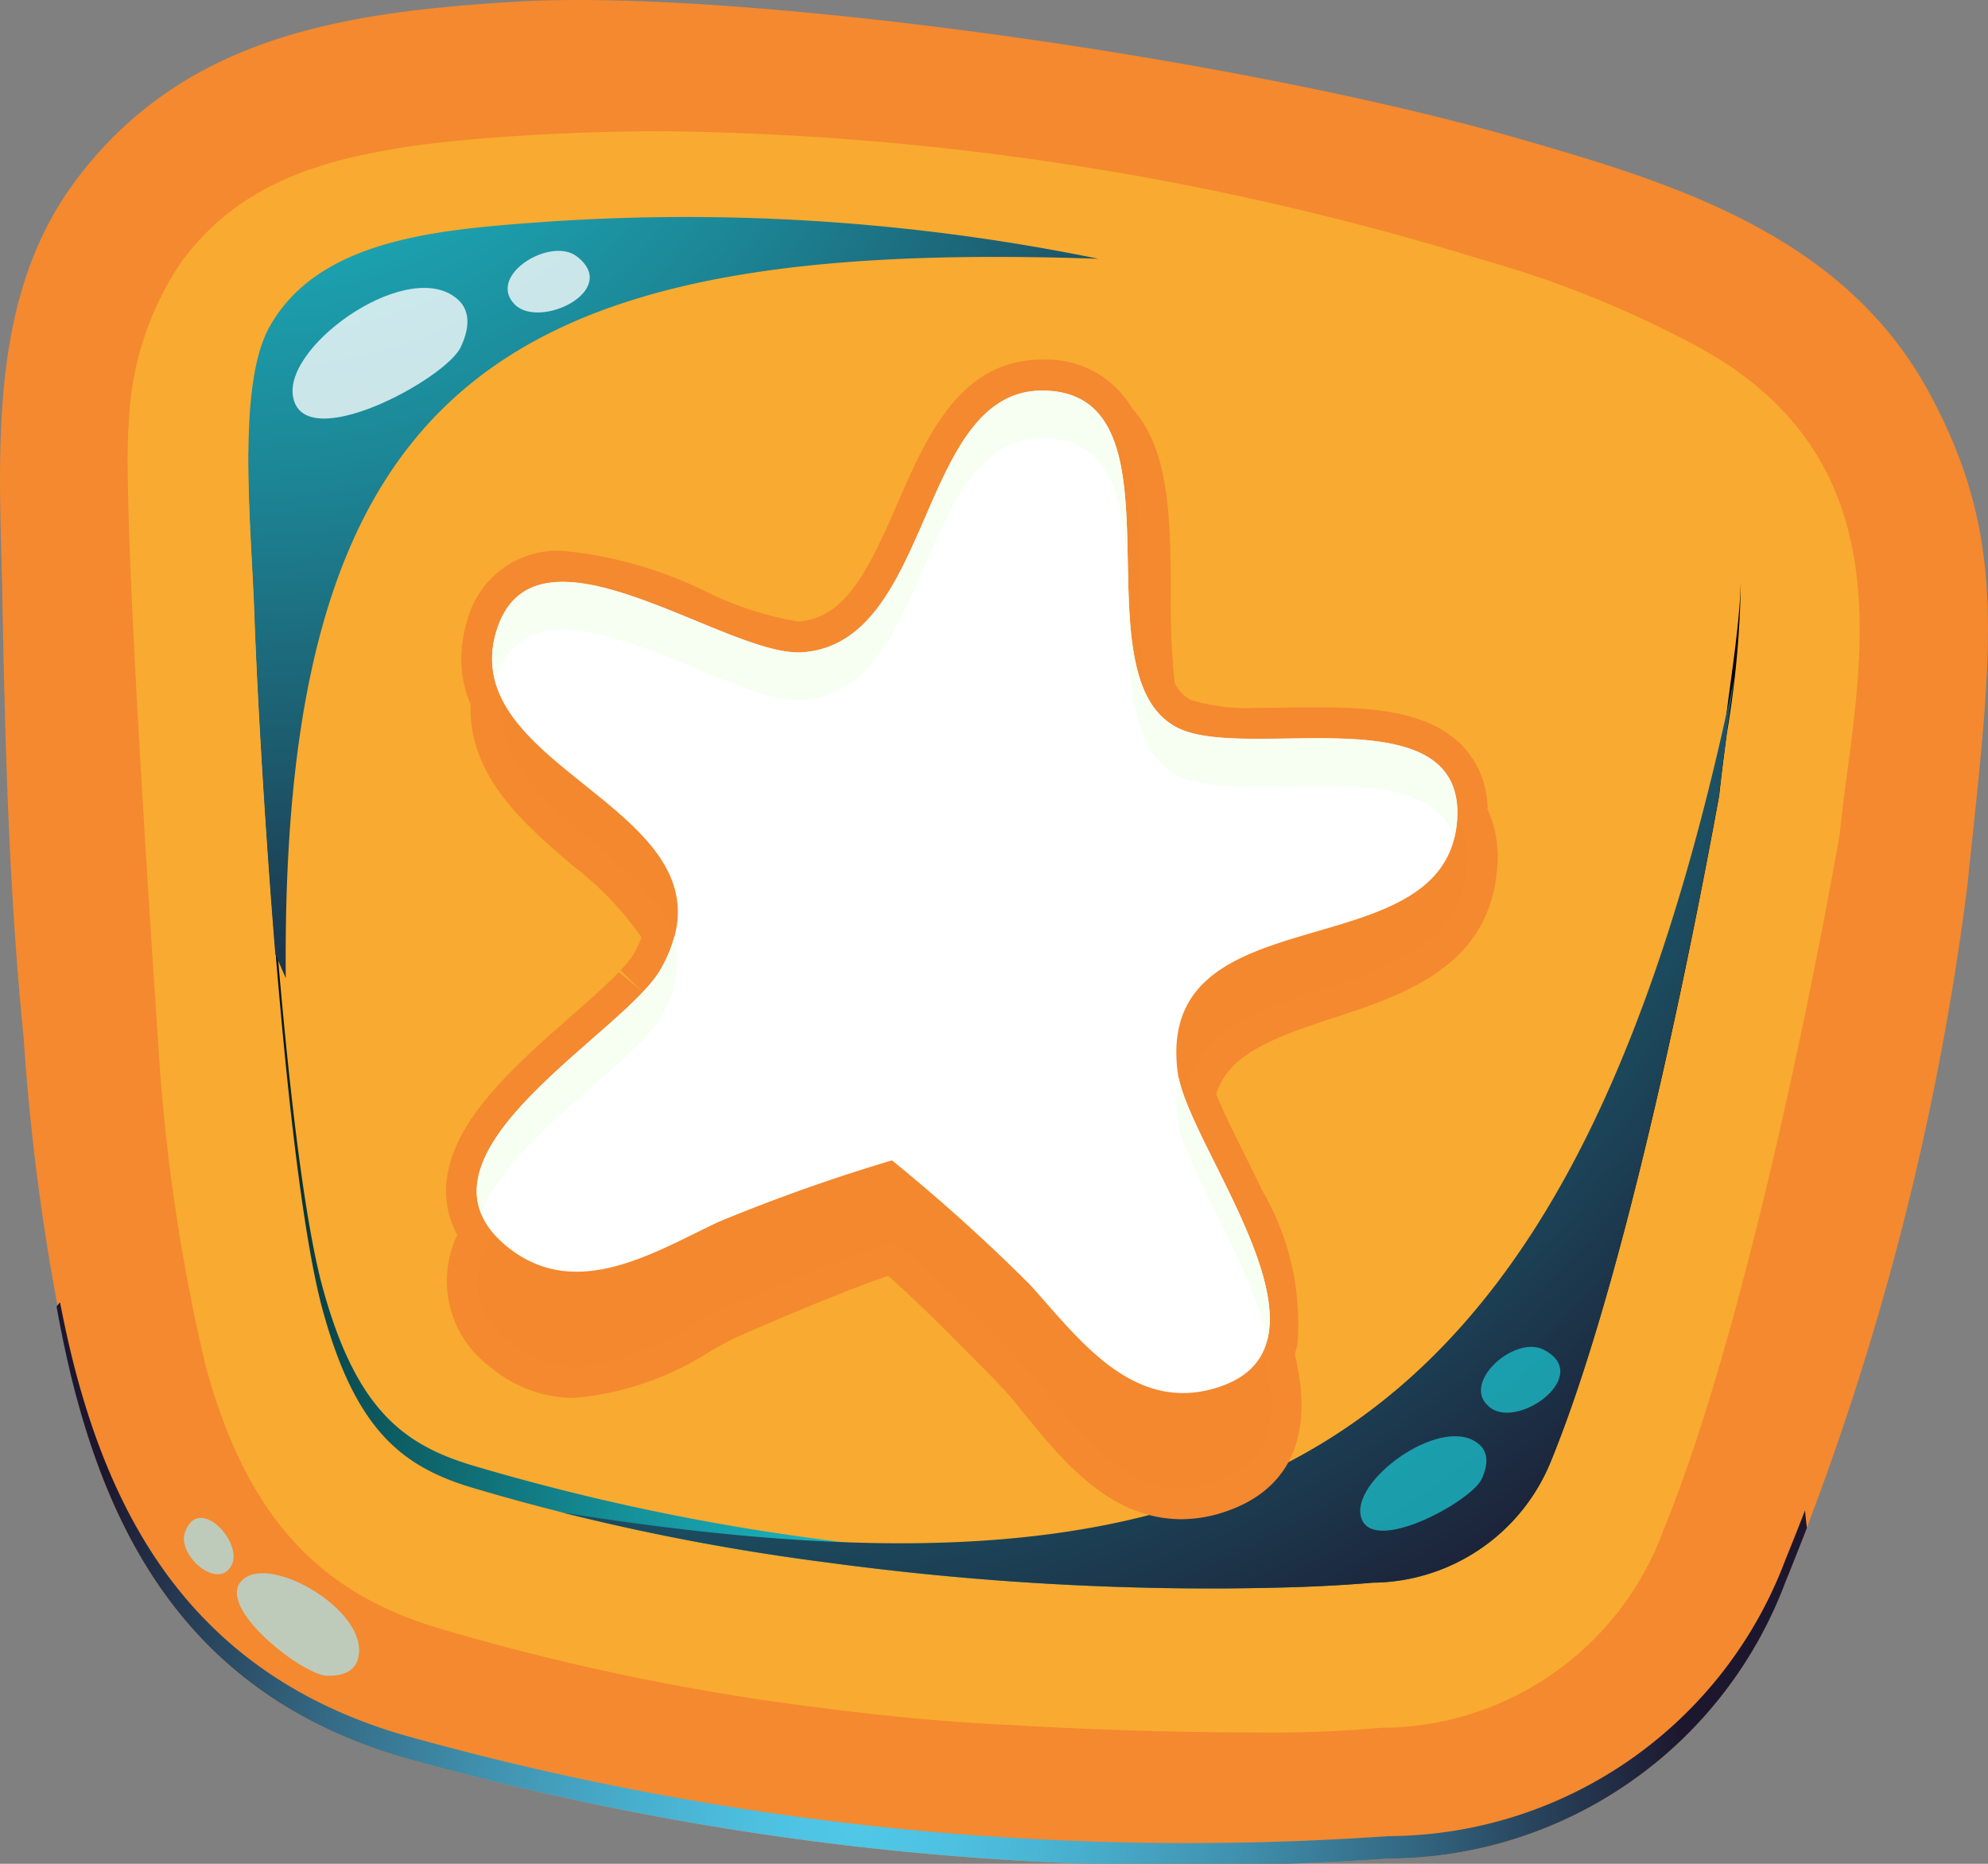 <svg xmlns="http://www.w3.org/2000/svg" xmlns:xlink="http://www.w3.org/1999/xlink" width="48" height="45" viewBox="0 0 48 45">
  <rect x="0" y="0" width="48" height="45" fill="#808080" stroke="none"/>
  <defs>
    <radialGradient id="radial-gradient" cx="0.37" cy="0.924" r="1.492" gradientTransform="translate(0.341) scale(0.317 1)" gradientUnits="objectBoundingBox">
      <stop offset="0" stop-color="#50c8e8"/>
      <stop offset="0.11" stop-color="#4ec1e1"/>
      <stop offset="0.267" stop-color="#48afce"/>
      <stop offset="0.452" stop-color="#4092af"/>
      <stop offset="0.659" stop-color="#346984"/>
      <stop offset="0.882" stop-color="#24354d"/>
      <stop offset="1" stop-color="#1c172e"/>
    </radialGradient>
    <radialGradient id="radial-gradient-2" cx="0.426" cy="0.954" r="0.802" gradientTransform="translate(0.122) scale(0.755 1)" gradientUnits="objectBoundingBox">
      <stop offset="0" stop-color="#1cbeca"/>
      <stop offset="0.108" stop-color="#1ab1bd"/>
      <stop offset="0.308" stop-color="#15919a"/>
      <stop offset="0.578" stop-color="#0d5d63"/>
      <stop offset="0.905" stop-color="#031617"/>
      <stop offset="1"/>
    </radialGradient>
    <radialGradient id="radial-gradient-3" cx="-0.04" cy="-0.437" r="1.62" gradientTransform="translate(0.057) scale(0.886 1)" gradientUnits="objectBoundingBox">
      <stop offset="0" stop-color="#1cbeca"/>
      <stop offset="0.118" stop-color="#1cb7c3"/>
      <stop offset="0.287" stop-color="#1ca4b2"/>
      <stop offset="0.486" stop-color="#1c8595"/>
      <stop offset="0.708" stop-color="#1c5a6d"/>
      <stop offset="0.947" stop-color="#1c243a"/>
      <stop offset="1" stop-color="#1c172e"/>
    </radialGradient>
    <radialGradient id="radial-gradient-4" cx="-0.04" cy="-0.437" r="1.723" gradientTransform="translate(0.116) scale(0.769 1)" xlink:href="#radial-gradient-3"/>
  </defs>
  <g id="Group_50" data-name="Group 50" transform="translate(-210.974 -303.516)">
    <g id="Group_33" data-name="Group 33" transform="translate(210.974 303.516)">
      <path id="Path_104" data-name="Path 104" d="M212.853,337.37c1.07,3.895,3.152,7.173,7.793,8.559a70.038,70.038,0,0,0,23.852,2.459,10.28,10.28,0,0,0,9.588-6.682,67.128,67.128,0,0,0,4.389-16.8c.6-5.763,1.011-8.334-.923-11.911-2.077-3.843-6.259-5.085-9.98-6.153-6.76-1.941-18.788-3.624-24.228-3.281-4.055.255-7.96.824-10.568,4.348-2.149,2.906-1.807,6.722-1.743,10.151.065,3.512.161,7.028.513,10.525A54.5,54.5,0,0,0,212.853,337.37Z" transform="translate(-210.974 -303.516)" fill="#f4892f"/>
      <path id="Path_105" data-name="Path 105" d="M255.587,363.145q-.226.586-.47,1.183a10.281,10.281,0,0,1-9.588,6.682,70.009,70.009,0,0,1-23.852-2.46c-4.642-1.386-6.723-4.663-7.793-8.559-.167-.608-.306-1.235-.43-1.869l-.084.1c.142.786.308,1.562.514,2.311,1.07,3.895,3.152,7.173,7.793,8.559a70.038,70.038,0,0,0,23.852,2.459,10.28,10.28,0,0,0,9.588-6.682c.179-.439.349-.872.516-1.3C255.615,363.426,255.6,363.288,255.587,363.145Z" transform="translate(-212.005 -326.678)" fill="url(#radial-gradient)" style="mix-blend-mode: screen;isolation: isolate"/>
      <path id="Path_106" data-name="Path 106" d="M243.518,347.676c-2.017,0-4.339-.089-5.745-.177-1.431-.059-2.994-.2-4.892-.447a57.2,57.2,0,0,1-9-1.895c-2.962-.886-4.642-2.776-5.616-6.322a45.772,45.772,0,0,1-1.118-7.356c-.392-5.853-.891-13.78-.738-15.416a7.407,7.407,0,0,1,1.273-3.9c1.643-2.221,4.148-2.784,8.19-3.039,1.148-.073,2.319-.109,3.482-.109a69.745,69.745,0,0,1,19.748,3.106,25.456,25.456,0,0,1,4.967,1.978c4.873,2.5,4.3,6.875,3.831,10.4-.064.491-.128.978-.179,1.461l-.01.07c-.077.451-1.938,11.118-4.254,16.778a7.274,7.274,0,0,1-6.812,4.756A30.207,30.207,0,0,1,243.518,347.676Z" transform="translate(-213.299 -305.847)" fill="#f9aa30"/>
      <path id="Path_110" data-name="Path 110" d="M257.2,328.678c-.065.5-.131,1-.183,1.49-.257,1.433-2.027,11.1-4.062,16.076a4.686,4.686,0,0,1-4.3,2.932c-1.189.1-2.364.128-3.527.139a69.431,69.431,0,0,1-9.658-.627,54.313,54.313,0,0,1-8.545-1.8c-1.688-.505-2.818-1.368-3.621-4.273-.93-3.365-1.537-13.766-1.641-16.755-.036-1.026-.133-2.3-.148-3.517-.015,1.37.108,2.878.148,4.056.1,2.989.711,13.391,1.641,16.755.8,2.906,1.933,3.768,3.621,4.273a54.121,54.121,0,0,0,8.545,1.8,69.163,69.163,0,0,0,9.658.628c1.164-.011,2.338-.035,3.527-.139a4.687,4.687,0,0,0,4.3-2.932c2.035-4.973,3.8-14.642,4.062-16.076.052-.491.118-.99.183-1.49a23.924,23.924,0,0,0,.339-3.667C257.507,326.547,257.337,327.612,257.2,328.678Z" transform="translate(-215.507 -311.503)" fill="url(#radial-gradient-2)" style="mix-blend-mode: screen;isolation: isolate"/>
      <path id="Path_112" data-name="Path 112" d="M242.024,313.621a49.591,49.591,0,0,0-13.615-.873c-2.4.179-5.226.427-6.393,2.512-.807,1.441-.437,4.805-.362,7.011.051,1.479.226,4.779.5,8.139.084.192.165.382.252.578C222.277,316.531,227.7,313.127,242.024,313.621Z" transform="translate(-215.506 -307.373)" fill="url(#radial-gradient-3)" style="mix-blend-mode: screen;isolation: isolate"/>
      <path id="Path_113" data-name="Path 113" d="M258.673,350.845c2.035-4.973,3.8-14.642,4.062-16.076.052-.491.118-.99.183-1.49.06-.454.125-.908.182-1.355-4.019,19.2-12.066,22.741-28.3,20.16a55.247,55.247,0,0,0,6.384,1.205,69.181,69.181,0,0,0,9.658.628c1.164-.011,2.338-.035,3.527-.139A4.687,4.687,0,0,0,258.673,350.845Z" transform="translate(-221.228 -315.566)" fill="url(#radial-gradient-4)" style="mix-blend-mode: screen;isolation: isolate"/>
      <path id="Path_115" data-name="Path 115" d="M227.393,315.892c-1.136-1.1-4.2,1.034-4.009,2.3.22,1.475,3.69-.4,4.052-1.175C227.685,316.49,227.628,316.12,227.393,315.892Z" transform="translate(-216.312 -308.636)" fill="#fff" opacity="0.77" style="mix-blend-mode: screen;isolation: isolate"/>
      <path id="Path_116" data-name="Path 116" d="M271.534,363.958c-.82-.8-3.031.746-2.894,1.662.159,1.065,2.663-.291,2.925-.848C271.745,364.387,271.7,364.121,271.534,363.958Z" transform="translate(-235.792 -329.059)" fill="#1cbeca" opacity="0.77" style="mix-blend-mode: screen;isolation: isolate"/>
      <path id="Path_117" data-name="Path 117" d="M234.16,314.166c-.635-.481-2.172.462-1.5,1.158C233.261,315.944,235.238,314.985,234.16,314.166Z" transform="translate(-220.237 -307.978)" fill="#fff" opacity="0.77" style="mix-blend-mode: screen;isolation: isolate"/>
      <path id="Path_118" data-name="Path 118" d="M275.257,360.053c-.711-.356-2.051.855-1.265,1.415C274.693,361.966,276.466,360.658,275.257,360.053Z" transform="translate(-237.995 -327.47)" fill="#1cbeca" opacity="0.77" style="mix-blend-mode: screen;isolation: isolate"/>
      <g id="Group_32" data-name="Group 32" transform="translate(4.44 36.646)">
        <path id="Path_120" data-name="Path 120" d="M223.92,371.592c.387-1.091-1.927-2.512-2.7-2.008-.9.586,1.36,2.359,1.974,2.372C223.613,371.964,223.839,371.817,223.92,371.592Z" transform="translate(-219.732 -368.141)" fill="#afdfe4" opacity="0.77" style="mix-blend-mode: screen;isolation: isolate"/>
        <path id="Path_121" data-name="Path 121" d="M219.922,368.3c.29-.56-.811-1.728-1.128-.789-.187.553.8,1.415,1.128.789Z" transform="translate(-218.77 -367.155)" fill="#afdfe4" opacity="0.77" style="mix-blend-mode: screen;isolation: isolate"/>
      </g>
    </g>
    <g id="Group_36" data-name="Group 36" transform="translate(221.747 312.201)">
      <path id="Path_122" data-name="Path 122" d="M247.642,346.594c-1.728,0-2.886-1.425-3.816-2.57-.132-.163-.261-.322-.388-.472-.186-.21-2.027-2.1-2.88-2.833-1.062.347-3.486,1.394-3.734,1.516-.169.087-.348.184-.531.284a7.205,7.205,0,0,1-3.3,1.145,3.124,3.124,0,0,1-2.012-.723,2.582,2.582,0,0,1-.826-3.209,2.232,2.232,0,0,1-.251-.771l-.01-.076a2.275,2.275,0,0,1,.011-.522l.011-.078a2.813,2.813,0,0,1,.131-.5l.021-.055a4.27,4.27,0,0,1,.511-.924l.034-.047c.1-.138.207-.273.321-.408l.053-.062q.168-.193.353-.388c.293-.3.566-.563.845-.816.169-.153.74-.657.74-.657l.486-.429c.146-.131.246-.223.342-.314l.056-.053c.084-.081.168-.163.246-.245l.579.47-.537-.515c.069-.074.134-.146.19-.215a1.669,1.669,0,0,0,.132-.187,2.706,2.706,0,0,0,.156-.32c.01-.027.021-.051.029-.075a7.8,7.8,0,0,0-1.675-1.742c-1.177-1.012-2.505-2.154-2.451-3.874a3.094,3.094,0,0,1-.116-.329,2.938,2.938,0,0,1-.083-.39,2.727,2.727,0,0,1-.026-.394,2.84,2.84,0,0,1,.029-.4l.009-.075a3.187,3.187,0,0,1,.1-.428,2.259,2.259,0,0,1,2.3-1.7,10.04,10.04,0,0,1,3.5,1,8.045,8.045,0,0,0,2.192.708c1.119-.078,1.67-1.168,2.389-2.824.712-1.64,1.52-3.5,3.5-3.5h.062a2.388,2.388,0,0,1,2.121,1.186c.911.992.919,2.746.927,4.445a18.523,18.523,0,0,0,.092,2.175.918.918,0,0,0,.4.415,4.806,4.806,0,0,0,1.619.187h.006c.22,0,.445,0,.674-.006s.485-.006.728-.006c1.278,0,2.71.073,3.534.94a2.22,2.22,0,0,1,.595,1.516,2.8,2.8,0,0,1,.225,1.5c-.216,2.317-2.274,2.992-3.926,3.534-1.554.509-2.55.9-2.851,1.849.163.4.4.883.653,1.389l.231.465c.084.173.151.313.218.454a6.368,6.368,0,0,1,.86,3.727v.012l-.062.234c.608,2.54-.636,3.491-1.811,3.841A3.275,3.275,0,0,1,247.642,346.594Z" transform="translate(-229.887 -318.599)" fill="#f4892f"/>
      <g id="Group_35" data-name="Group 35" transform="translate(0.737 0.748)">
        <path id="Path_123" data-name="Path 123" d="M255.1,331.759c.321-3.416-5.064-1.47-6.728-2.347-2.485-1.312.457-8.709-3.107-8.733-3.076-.021-2.748,6.612-5.955,6.907-1.832.168-6.429-3.673-7.4-.454-1.128,3.752,6.1,4.576,3.848,8.761-.927,1.722-6.6,5.026-3.739,7.346,1.627,1.319,3.534-.01,5.045-.792a42.663,42.663,0,0,1,4.226-1.671,43.258,43.258,0,0,1,3.282,3.17c1.1,1.3,2.365,3.266,4.366,2.671,3.521-1.046-.486-6.283-.7-8.234C247.74,333.65,254.734,335.666,255.1,331.759Z" transform="translate(-231.2 -320.229)" fill="#f3882e"/>
        <path id="Path_124" data-name="Path 124" d="M254.849,330.316c.272-3.163-5.07-1.436-6.742-2.274-2.5-1.252.332-8.069-3.222-8.143-3.068-.063-2.646,6.092-5.84,6.319-1.824.13-6.463-3.5-7.383-.528-1.071,3.464,6.146,4.332,3.962,8.18-.9,1.584-6.512,4.566-3.624,6.759,1.64,1.246,3.523.041,5.019-.661a42.994,42.994,0,0,1,4.19-1.487,43.768,43.768,0,0,1,3.317,2.987c1.119,1.224,2.406,3.062,4.392,2.54,3.5-.919-.574-5.833-.81-7.645C247.536,331.964,254.54,333.934,254.849,330.316Z" transform="translate(-231.182 -319.898)" fill="#fff"/>
        <g id="Group_34" data-name="Group 34" transform="translate(0.001)">
          <path id="Path_125" data-name="Path 125" d="M231.944,326.841c.92-2.971,5.559.658,7.383.528,3.194-.227,2.772-6.382,5.84-6.319,3.554.074.726,6.891,3.222,8.143,1.515.759,6.039-.586,6.677,1.5a2.446,2.446,0,0,0,.065-.382c.272-3.163-5.07-1.436-6.742-2.274-2.5-1.252.331-8.069-3.222-8.143-3.068-.063-2.646,6.092-5.84,6.319-1.824.13-6.463-3.5-7.383-.528a2.153,2.153,0,0,0-.026,1.258C231.928,326.911,231.933,326.877,231.944,326.841Z" transform="translate(-231.464 -319.898)" fill="#f7fff3"/>
          <path id="Path_126" data-name="Path 126" d="M260.876,349.723c.148,1.136,1.8,3.492,2.156,5.318.472-1.786-1.847-4.9-2.135-6.355A3.169,3.169,0,0,0,260.876,349.723Z" transform="translate(-243.949 -332.108)" fill="#f7fff3"/>
          <path id="Path_127" data-name="Path 127" d="M235.625,344.719a2.474,2.474,0,0,0,.331-1.956,3.285,3.285,0,0,1-.331.8c-.788,1.387-5.188,3.846-4.332,5.908C231.913,347.71,234.98,345.856,235.625,344.719Z" transform="translate(-231.183 -329.597)" fill="#f7fff3"/>
        </g>
      </g>
    </g>
  </g>
</svg>
